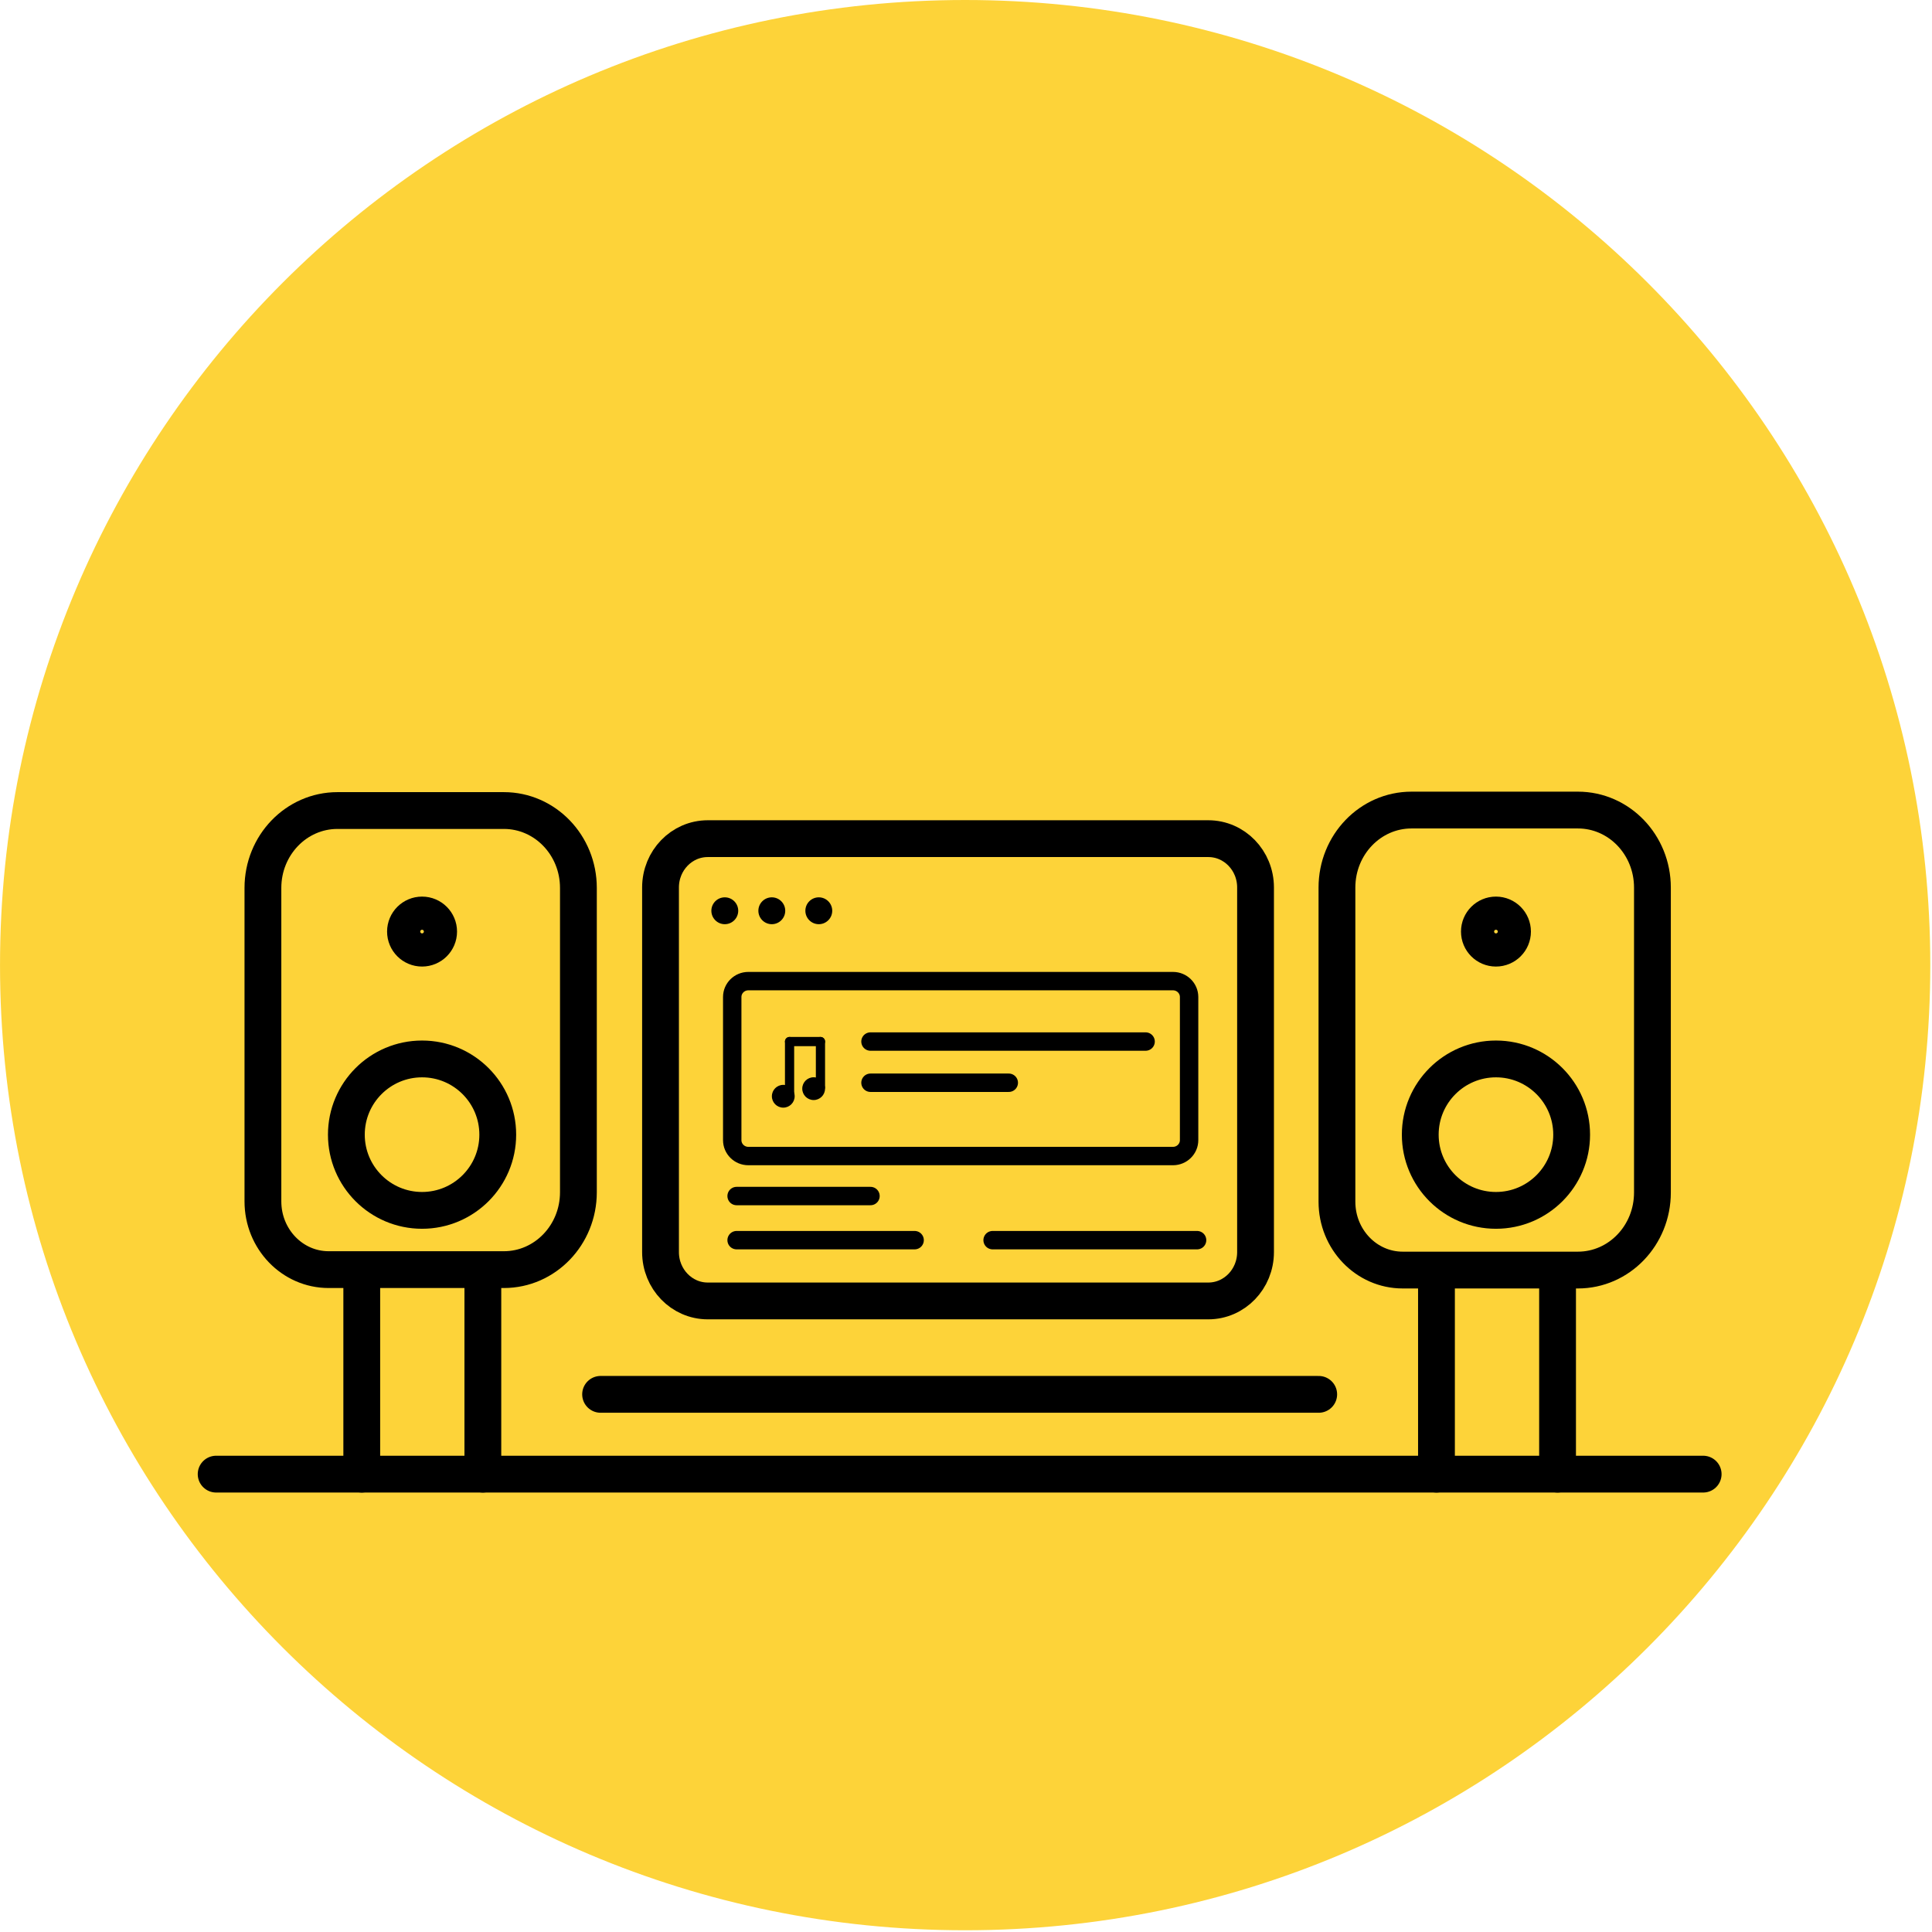 <svg xmlns="http://www.w3.org/2000/svg" viewBox="0 0 105 105" width="105" height="105" preserveAspectRatio="xMidYMid meet" style="width: 100%; height: 100%; transform: translate3d(0px, 0px, 0px);"><defs><clipPath id="__lottie_element_102"><rect width="105" height="105" x="0" y="0"/></clipPath></defs><g clip-path="url(#__lottie_element_102)"><g transform="matrix(1,0,0,1,0,0)" opacity="1" style="display: block;"><g opacity="1" transform="matrix(1,0,0,1,52.453,52.452)"><path fill="rgb(253,211,57)" fill-opacity="1" d=" M0.001,-52.452 C28.97,-52.452 52.454,-28.968 52.454,0.001 C52.454,28.97 28.97,52.454 0.001,52.454 C-28.968,52.454 -52.452,28.97 -52.452,0.001 C-52.452,-28.968 -28.968,-52.452 0.001,-52.452z"/></g></g><g transform="matrix(1,0,0,1,0,-0.452)" opacity="1" style="display: block;"><g opacity="1" transform="matrix(1,0,0,1,52.067,58.593)"><path stroke-linecap="round" stroke-linejoin="round" fill-opacity="0" stroke="rgb(0,0,0)" stroke-opacity="1" stroke-width="2" d=" M-13.602,12.562 C-15.019,12.562 -16.169,11.374 -16.169,9.908 C-16.169,9.908 -16.169,-9.909 -16.169,-9.909 C-16.169,-11.375 -15.019,-12.562 -13.602,-12.562 C-13.602,-12.562 13.602,-12.562 13.602,-12.562 C15.019,-12.562 16.169,-11.375 16.169,-9.909 C16.169,-9.909 16.169,9.908 16.169,9.908 C16.169,11.374 15.019,12.562 13.602,12.562 C13.602,12.562 -13.602,12.562 -13.602,12.562z"/></g><g opacity="1" transform="matrix(1,0,0,1,52.21,58.527)"><path stroke-linecap="round" stroke-linejoin="round" fill-opacity="0" stroke="rgb(0,0,0)" stroke-opacity="1" stroke-width="1" d=" M-11.541,4.753 C-12.024,4.753 -12.415,4.366 -12.415,3.889 C-12.415,3.889 -12.415,-3.889 -12.415,-3.889 C-12.415,-4.366 -12.024,-4.753 -11.541,-4.753 C-11.541,-4.753 11.541,-4.753 11.541,-4.753 C12.023,-4.753 12.415,-4.366 12.415,-3.889 C12.415,-3.889 12.415,3.889 12.415,3.889 C12.415,4.366 12.023,4.753 11.541,4.753 C11.541,4.753 -11.541,4.753 -11.541,4.753z"/></g><g opacity="1" transform="matrix(1,0,0,1,0,0)"><path stroke-linecap="round" stroke-linejoin="miter" fill-opacity="0" stroke-miterlimit="4" stroke="rgb(0,0,0)" stroke-opacity="1" stroke-width="1" d=" M40.033,65.454 C40.033,65.454 47.309,65.454 47.309,65.454"/></g><g opacity="1" transform="matrix(1,0,0,1,0,0)"><path stroke-linecap="round" stroke-linejoin="miter" fill-opacity="0" stroke-miterlimit="4" stroke="rgb(0,0,0)" stroke-opacity="1" stroke-width="1" d=" M40.033,67.852 C40.033,67.852 49.708,67.852 49.708,67.852"/></g><g opacity="1" transform="matrix(1,0,0,1,0,0)"><path stroke-linecap="round" stroke-linejoin="miter" fill-opacity="0" stroke-miterlimit="4" stroke="rgb(0,0,0)" stroke-opacity="1" stroke-width="1" d=" M47.309,57.058 C47.309,57.058 62.261,57.058 62.261,57.058"/></g><g opacity="1" transform="matrix(1,0,0,1,0,0)"><path stroke-linecap="round" stroke-linejoin="miter" fill-opacity="0" stroke-miterlimit="4" stroke="rgb(0,0,0)" stroke-opacity="1" stroke-width="1" d=" M47.309,59.297 C47.309,59.297 54.825,59.297 54.825,59.297"/></g><g opacity="1" transform="matrix(1,0,0,1,42.569,60.031)"><path fill="rgb(0,0,0)" fill-opacity="1" d=" M0,-0.619 C-0.342,-0.619 -0.619,-0.342 -0.619,0 C-0.619,0.342 -0.342,0.619 0,0.619 C0.342,0.619 0.619,0.342 0.619,0 C0.619,-0.342 0.342,-0.619 0,-0.619z"/></g><g opacity="1" transform="matrix(1,0,0,1,44.22,59.618)"><path fill="rgb(0,0,0)" fill-opacity="1" d=" M0,-0.619 C-0.342,-0.619 -0.619,-0.342 -0.619,0 C-0.619,0.342 -0.342,0.619 0,0.619 C0.342,0.619 0.619,0.342 0.619,0 C0.619,-0.342 0.342,-0.619 0,-0.619z"/></g><g opacity="1" transform="matrix(1,0,0,1,0,0)"><path stroke-linecap="round" stroke-linejoin="miter" fill-opacity="0" stroke-miterlimit="4" stroke="rgb(0,0,0)" stroke-opacity="1" stroke-width="0.5" d=" M42.911,57.058 C42.911,57.058 44.59,57.058 44.59,57.058"/></g><g opacity="1" transform="matrix(1,0,0,1,0,0)"><path stroke-linecap="round" stroke-linejoin="miter" fill-opacity="0" stroke-miterlimit="4" stroke="rgb(0,0,0)" stroke-opacity="1" stroke-width="0.5" d=" M42.911,60.016 C42.911,60.016 42.911,57.058 42.911,57.058"/></g><g opacity="1" transform="matrix(1,0,0,1,0,0)"><path stroke-linecap="round" stroke-linejoin="miter" fill-opacity="0" stroke-miterlimit="4" stroke="rgb(0,0,0)" stroke-opacity="1" stroke-width="0.5" d=" M44.59,59.537 C44.59,59.537 44.59,57.058 44.59,57.058"/></g><g opacity="1" transform="matrix(1,0,0,1,0,0)"><path stroke-linecap="round" stroke-linejoin="miter" fill-opacity="0" stroke-miterlimit="4" stroke="rgb(0,0,0)" stroke-opacity="1" stroke-width="1" d=" M53.946,67.852 C53.946,67.852 65.059,67.852 65.059,67.852"/></g></g><g transform="matrix(1,0,0,1,0,0)" opacity="1" style="display: block;"><g opacity="1" transform="matrix(1,0,0,1,0,0)"><path stroke-linecap="round" stroke-linejoin="miter" fill-opacity="0" stroke-miterlimit="4" stroke="rgb(0,0,0)" stroke-opacity="1" stroke-width="2" d=" M84.65,80.116 C84.65,80.116 84.65,69.444 84.65,69.444"/></g></g><g transform="matrix(1,0,0,1,0,0)" opacity="1" style="display: block;"><g opacity="1" transform="matrix(1,0,0,1,0,0)"><path stroke-linecap="round" stroke-linejoin="miter" fill-opacity="0" stroke-miterlimit="4" stroke="rgb(0,0,0)" stroke-opacity="1" stroke-width="2" d=" M78.069,80.116 C78.069,80.116 78.069,69.444 78.069,69.444"/></g></g><g transform="matrix(1,0,0,1,0,0)" opacity="1" style="display: block;"><g opacity="1" transform="matrix(1,0,0,1,0,0)"><path stroke-linecap="round" stroke-linejoin="miter" fill-opacity="0" stroke-miterlimit="4" stroke="rgb(0,0,0)" stroke-opacity="1" stroke-width="2" d=" M26.242,80.116 C26.242,80.116 26.242,69.444 26.242,69.444"/></g></g><g transform="matrix(1,0,0,1,0,0)" opacity="1" style="display: block;"><g opacity="1" transform="matrix(1,0,0,1,0,0)"><path stroke-linecap="round" stroke-linejoin="miter" fill-opacity="0" stroke-miterlimit="4" stroke="rgb(0,0,0)" stroke-opacity="1" stroke-width="2" d=" M19.661,80.116 C19.661,80.116 19.661,69.444 19.661,69.444"/></g></g><g transform="matrix(1,0,0,1,0,0)" opacity="1" style="display: block;"><g opacity="1" transform="matrix(1,0,0,1,0,0)"><path stroke-linecap="round" stroke-linejoin="miter" fill-opacity="0" stroke-miterlimit="4" stroke="rgb(0,0,0)" stroke-opacity="1" stroke-width="2" d=" M32.641,75.78 C32.641,75.78 71.669,75.78 71.669,75.78"/></g></g><g transform="matrix(1,0,0,1,0,0)" opacity="1" style="display: block;"><g opacity="1" transform="matrix(1,0,0,1,0,0)"><path stroke-linecap="round" stroke-linejoin="miter" fill-opacity="0" stroke-miterlimit="4" stroke="rgb(0,0,0)" stroke-opacity="1" stroke-width="2" d=" M11.747,80.116 C11.747,80.116 92.563,80.116 92.563,80.116"/></g></g><g transform="matrix(1,0,0,1,-0.452,-0.452)" opacity="1" style="display: block;"><g opacity="1" transform="matrix(1,0,0,1,39.843,49.95)"><path fill="rgb(0,0,0)" fill-opacity="1" d=" M0,-0.73 C-0.403,-0.73 -0.73,-0.403 -0.73,0 C-0.73,0.403 -0.403,0.73 0,0.73 C0.403,0.73 0.73,0.403 0.73,0 C0.73,-0.403 0.403,-0.73 0,-0.73z"/></g><g opacity="1" transform="matrix(1,0,0,1,42.398,49.95)"><path fill="rgb(0,0,0)" fill-opacity="1" d=" M0,-0.73 C-0.403,-0.73 -0.73,-0.403 -0.73,0 C-0.73,0.403 -0.403,0.73 0,0.73 C0.403,0.73 0.73,0.403 0.73,0 C0.73,-0.403 0.403,-0.73 0,-0.73z"/></g><g opacity="1" transform="matrix(1,0,0,1,44.952,49.95)"><path fill="rgb(0,0,0)" fill-opacity="1" d=" M0,-0.73 C-0.403,-0.73 -0.73,-0.403 -0.73,0 C-0.73,0.403 -0.403,0.73 0,0.73 C0.403,0.73 0.73,0.403 0.73,0 C0.73,-0.403 0.403,-0.73 0,-0.73z"/></g></g><g transform="matrix(1,0,0,1,0,0)" opacity="1" style="display: block;"><g opacity="1" transform="matrix(1,0,0,1,81.302,50.629)"><path stroke-linecap="round" stroke-linejoin="round" fill-opacity="0" stroke="rgb(0,0,0)" stroke-opacity="1" stroke-width="2" d=" M-0.001,0.901 C-0.498,0.901 -0.9,0.498 -0.9,0 C-0.9,-0.497 -0.498,-0.901 -0.001,-0.901 C0.497,-0.901 0.9,-0.497 0.9,0 C0.9,0.498 0.497,0.901 -0.001,0.901z"/></g><g opacity="1" transform="matrix(1,0,0,1,81.302,61.666)"><path stroke-linecap="round" stroke-linejoin="round" fill-opacity="0" stroke="rgb(0,0,0)" stroke-opacity="1" stroke-width="2" d=" M0,4.115 C-2.272,4.115 -4.114,2.272 -4.114,0.001 C-4.114,-2.272 -2.272,-4.115 0,-4.115 C2.272,-4.115 4.114,-2.272 4.114,0.001 C4.114,2.272 2.272,4.115 0,4.115z"/></g><g opacity="1" transform="matrix(1,0,0,1,81.233,56.525)"><path stroke-linecap="round" stroke-linejoin="round" fill-opacity="0" stroke="rgb(0,0,0)" stroke-opacity="1" stroke-width="2" d=" M-5.001,12.5 C-6.974,12.5 -8.573,10.837 -8.573,8.784 C-8.573,8.784 -8.573,-8.287 -8.573,-8.287 C-8.573,-10.614 -6.759,-12.5 -4.521,-12.5 C-4.521,-12.5 4.523,-12.5 4.523,-12.5 C6.761,-12.5 8.573,-10.614 8.573,-8.287 C8.573,-8.287 8.573,8.286 8.573,8.286 C8.573,10.613 6.761,12.5 4.523,12.5 C4.523,12.5 -5.001,12.5 -5.001,12.5z"/></g></g><g transform="matrix(1,0,0,1,0,0)" opacity="1" style="display: block;"><g opacity="1" transform="matrix(1,0,0,1,22.862,56.526)"><path stroke-linecap="round" stroke-linejoin="round" fill-opacity="0" stroke="rgb(0,0,0)" stroke-opacity="1" stroke-width="2" d=" M-5.001,12.475 C-6.974,12.475 -8.573,10.815 -8.573,8.767 C-8.573,8.767 -8.573,-8.27 -8.573,-8.27 C-8.573,-10.592 -6.759,-12.475 -4.522,-12.475 C-4.522,-12.475 4.523,-12.475 4.523,-12.475 C6.76,-12.475 8.573,-10.592 8.573,-8.27 C8.573,-8.27 8.573,8.27 8.573,8.27 C8.573,10.592 6.76,12.475 4.523,12.475 C4.523,12.475 -5.001,12.475 -5.001,12.475z"/></g><g opacity="1" transform="matrix(1,0,0,1,22.938,61.666)"><path stroke-linecap="round" stroke-linejoin="round" fill-opacity="0" stroke="rgb(0,0,0)" stroke-opacity="1" stroke-width="2" d=" M0,4.115 C-2.272,4.115 -4.114,2.272 -4.114,0.001 C-4.114,-2.272 -2.272,-4.115 0,-4.115 C2.272,-4.115 4.114,-2.272 4.114,0.001 C4.114,2.272 2.272,4.115 0,4.115z"/></g><g opacity="1" transform="matrix(1,0,0,1,22.938,50.629)"><path stroke-linecap="round" stroke-linejoin="round" fill-opacity="0" stroke="rgb(0,0,0)" stroke-opacity="1" stroke-width="2" d=" M0,0.901 C-0.498,0.901 -0.901,0.498 -0.901,0 C-0.901,-0.497 -0.498,-0.901 0,-0.901 C0.498,-0.901 0.901,-0.497 0.901,0 C0.901,0.498 0.498,0.901 0,0.901z"/></g></g></g></svg>
